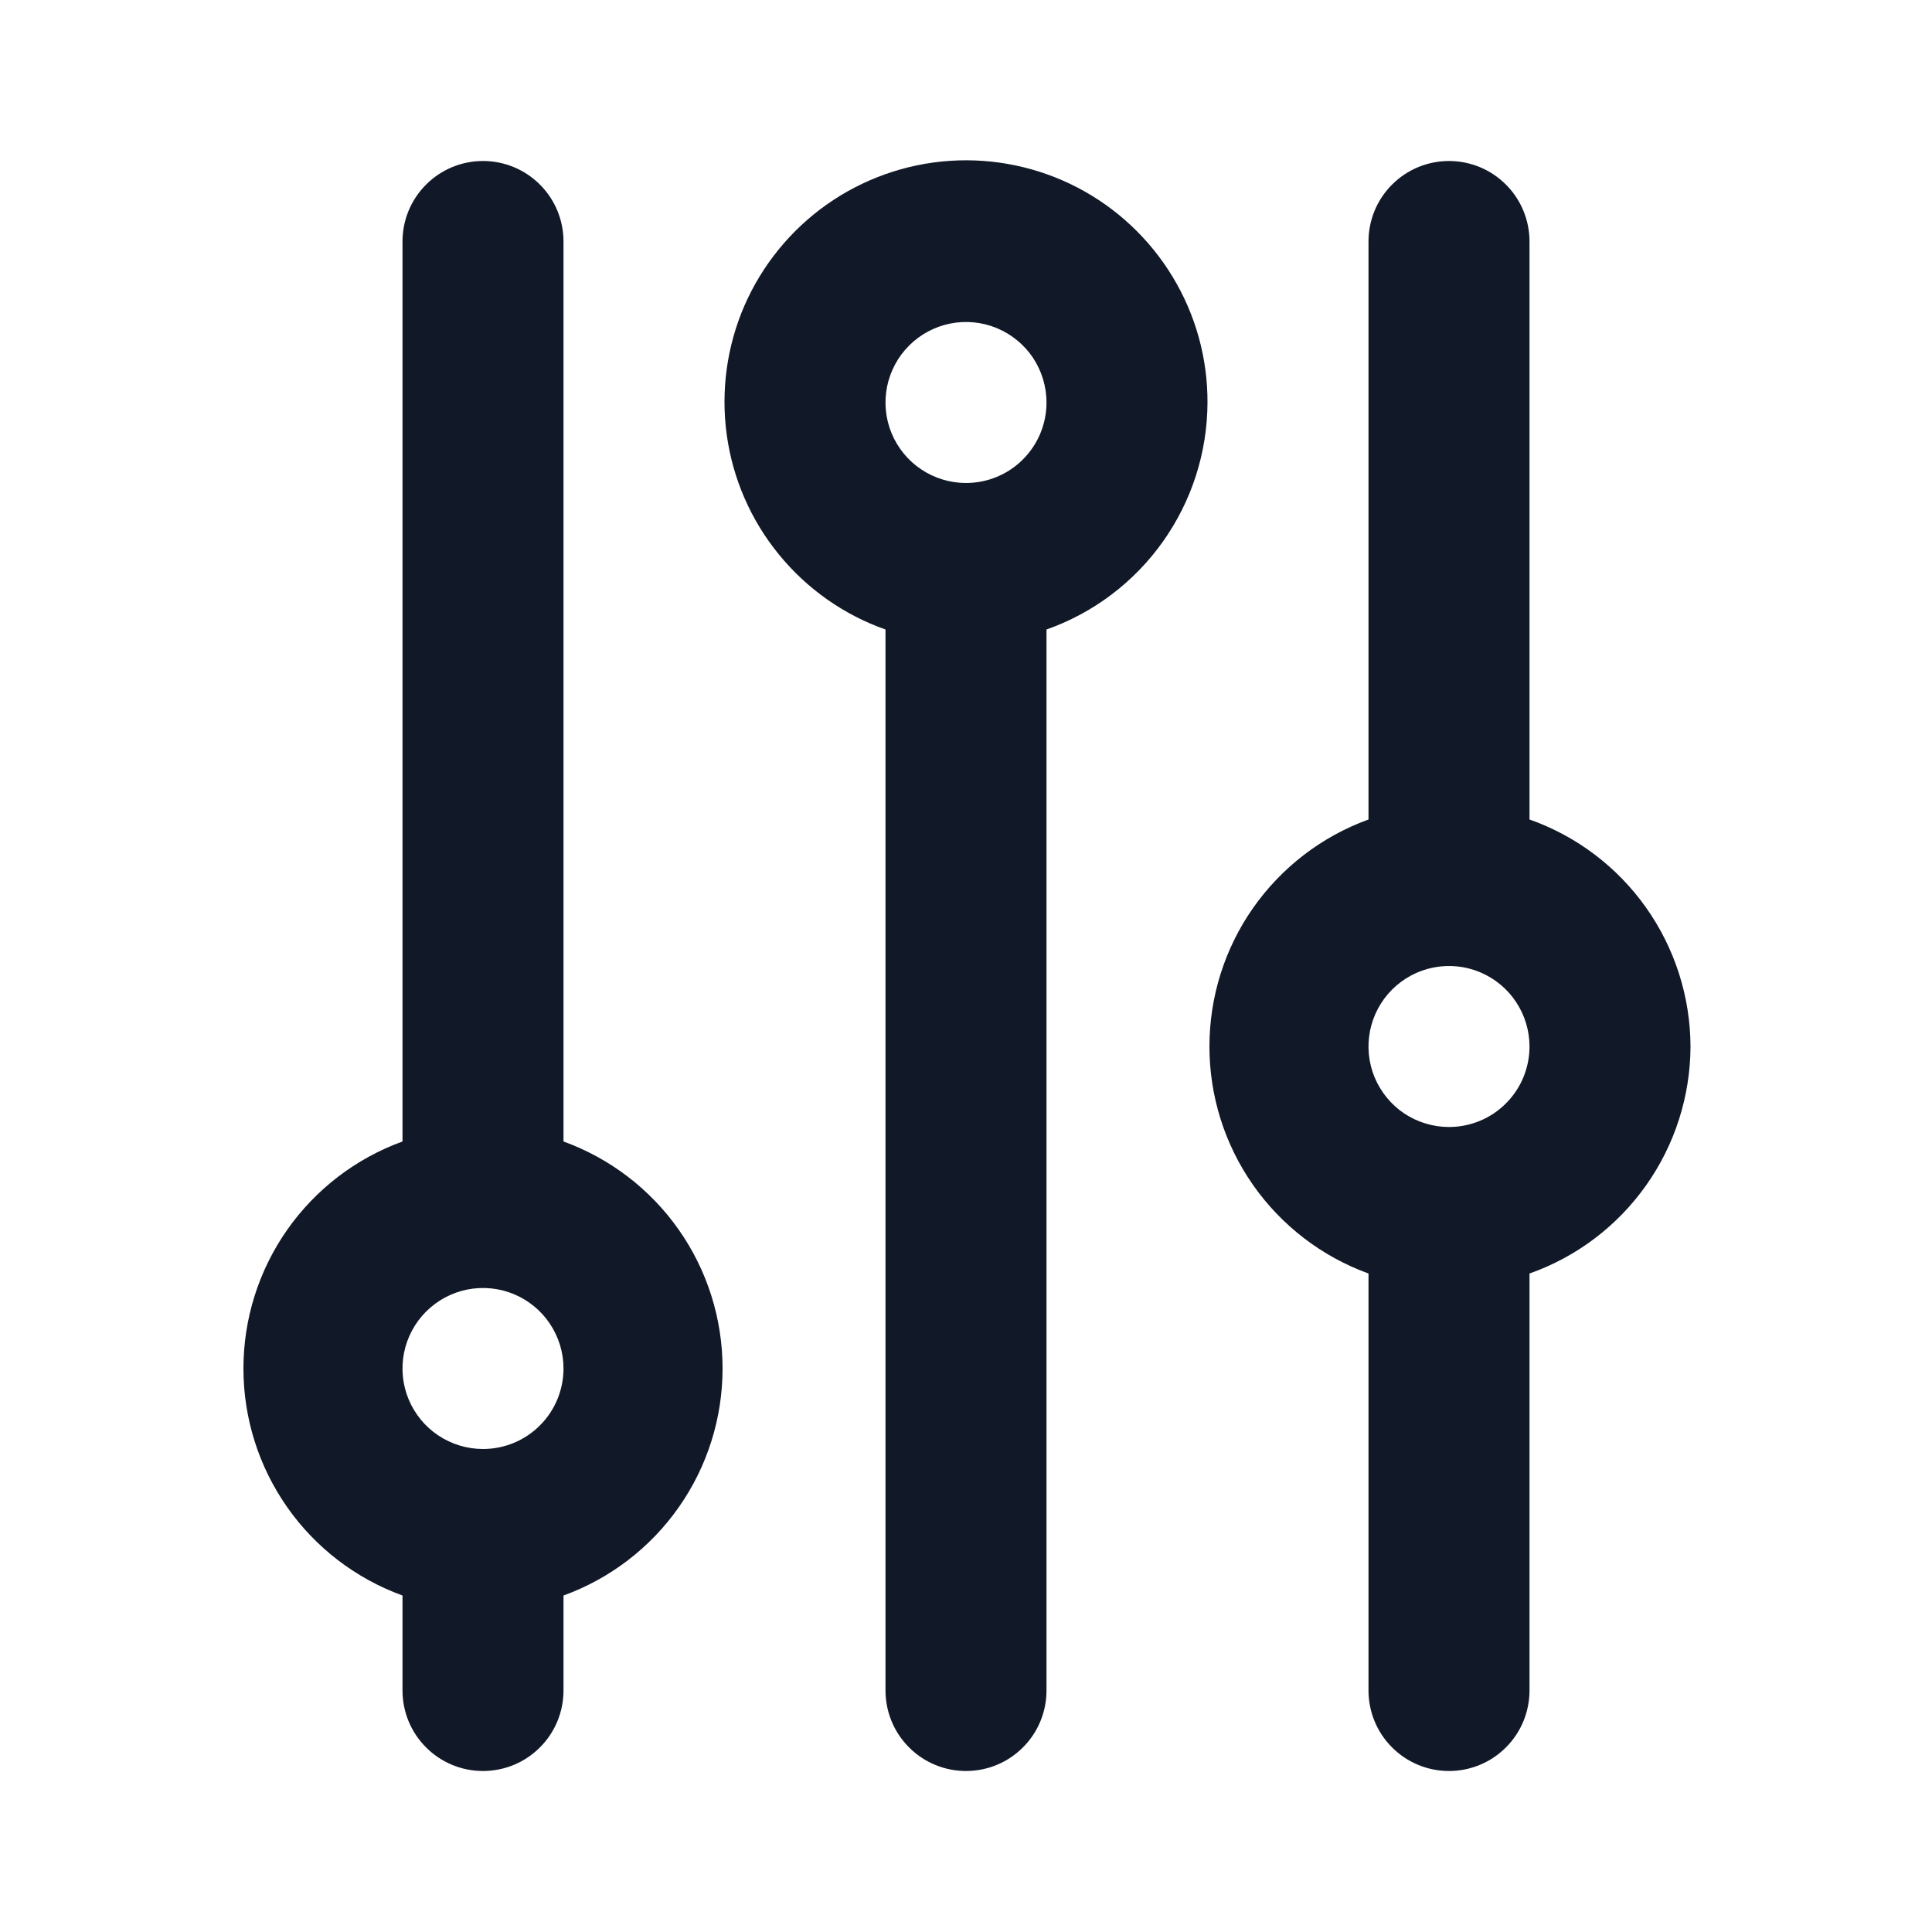 <svg width="24" height="24" viewBox="0 0 24 24" fill="none" xmlns="http://www.w3.org/2000/svg">
<g clip-path="url(#clip0_1_5112)">
<path d="M7 14.18V3C7 2.735 6.895 2.48 6.707 2.293C6.52 2.105 6.265 2 6 2C5.735 2 5.48 2.105 5.293 2.293C5.105 2.48 5 2.735 5 3V14.18C4.421 14.39 3.92 14.774 3.567 15.278C3.213 15.783 3.024 16.384 3.024 17C3.024 17.616 3.213 18.217 3.567 18.722C3.92 19.226 4.421 19.61 5 19.82V21C5 21.265 5.105 21.52 5.293 21.707C5.48 21.895 5.735 22 6 22C6.265 22 6.52 21.895 6.707 21.707C6.895 21.52 7 21.265 7 21V19.82C7.579 19.61 8.08 19.226 8.433 18.722C8.787 18.217 8.976 17.616 8.976 17C8.976 16.384 8.787 15.783 8.433 15.278C8.08 14.774 7.579 14.39 7 14.18ZM6 18C5.802 18 5.609 17.941 5.444 17.831C5.28 17.722 5.152 17.565 5.076 17.383C5 17.2 4.981 16.999 5.019 16.805C5.058 16.611 5.153 16.433 5.293 16.293C5.433 16.153 5.611 16.058 5.805 16.019C5.999 15.981 6.2 16 6.383 16.076C6.565 16.152 6.722 16.28 6.831 16.444C6.941 16.609 7 16.802 7 17C7 17.265 6.895 17.52 6.707 17.707C6.52 17.895 6.265 18 6 18Z" fill="#111827"/>
<path d="M21 13C20.998 12.381 20.805 11.778 20.447 11.273C20.089 10.768 19.584 10.386 19 10.18V3C19 2.735 18.895 2.48 18.707 2.293C18.52 2.105 18.265 2 18 2C17.735 2 17.48 2.105 17.293 2.293C17.105 2.48 17 2.735 17 3V10.18C16.421 10.39 15.921 10.774 15.567 11.278C15.213 11.783 15.024 12.384 15.024 13C15.024 13.616 15.213 14.217 15.567 14.722C15.921 15.226 16.421 15.61 17 15.82V21C17 21.265 17.105 21.52 17.293 21.707C17.48 21.895 17.735 22 18 22C18.265 22 18.52 21.895 18.707 21.707C18.895 21.52 19 21.265 19 21V15.82C19.584 15.614 20.089 15.232 20.447 14.727C20.805 14.222 20.998 13.619 21 13ZM18 14C17.802 14 17.609 13.941 17.444 13.832C17.28 13.722 17.152 13.565 17.076 13.383C17 13.2 16.981 12.999 17.019 12.805C17.058 12.611 17.153 12.433 17.293 12.293C17.433 12.153 17.611 12.058 17.805 12.019C17.999 11.981 18.2 12 18.383 12.076C18.565 12.152 18.722 12.28 18.831 12.444C18.941 12.609 19 12.802 19 13C19 13.265 18.895 13.52 18.707 13.707C18.52 13.895 18.265 14 18 14Z" fill="#111827"/>
<path d="M15 5C15.002 4.45 14.852 3.909 14.567 3.439C14.282 2.968 13.873 2.584 13.385 2.33C12.896 2.076 12.348 1.961 11.799 1.998C11.25 2.035 10.721 2.223 10.271 2.54C9.822 2.857 9.468 3.292 9.248 3.796C9.029 4.301 8.953 4.856 9.028 5.402C9.103 5.947 9.327 6.461 9.675 6.887C10.023 7.314 10.481 7.637 11 7.82V21C11 21.265 11.105 21.52 11.293 21.707C11.48 21.895 11.735 22 12 22C12.265 22 12.52 21.895 12.707 21.707C12.895 21.52 13 21.265 13 21V7.82C13.584 7.614 14.089 7.232 14.447 6.727C14.805 6.222 14.998 5.619 15 5ZM12 6C11.802 6 11.609 5.941 11.444 5.831C11.28 5.722 11.152 5.565 11.076 5.383C11 5.2 10.981 4.999 11.019 4.805C11.058 4.611 11.153 4.433 11.293 4.293C11.433 4.153 11.611 4.058 11.805 4.019C11.999 3.981 12.2 4 12.383 4.076C12.565 4.152 12.722 4.28 12.832 4.444C12.941 4.609 13 4.802 13 5C13 5.265 12.895 5.52 12.707 5.707C12.52 5.895 12.265 6 12 6Z" fill="#111827"/>
</g>
<defs>
<clipPath id="clip0_1_5112">
<rect width="24" height="24" fill="white"/>
</clipPath>
</defs>
</svg>
